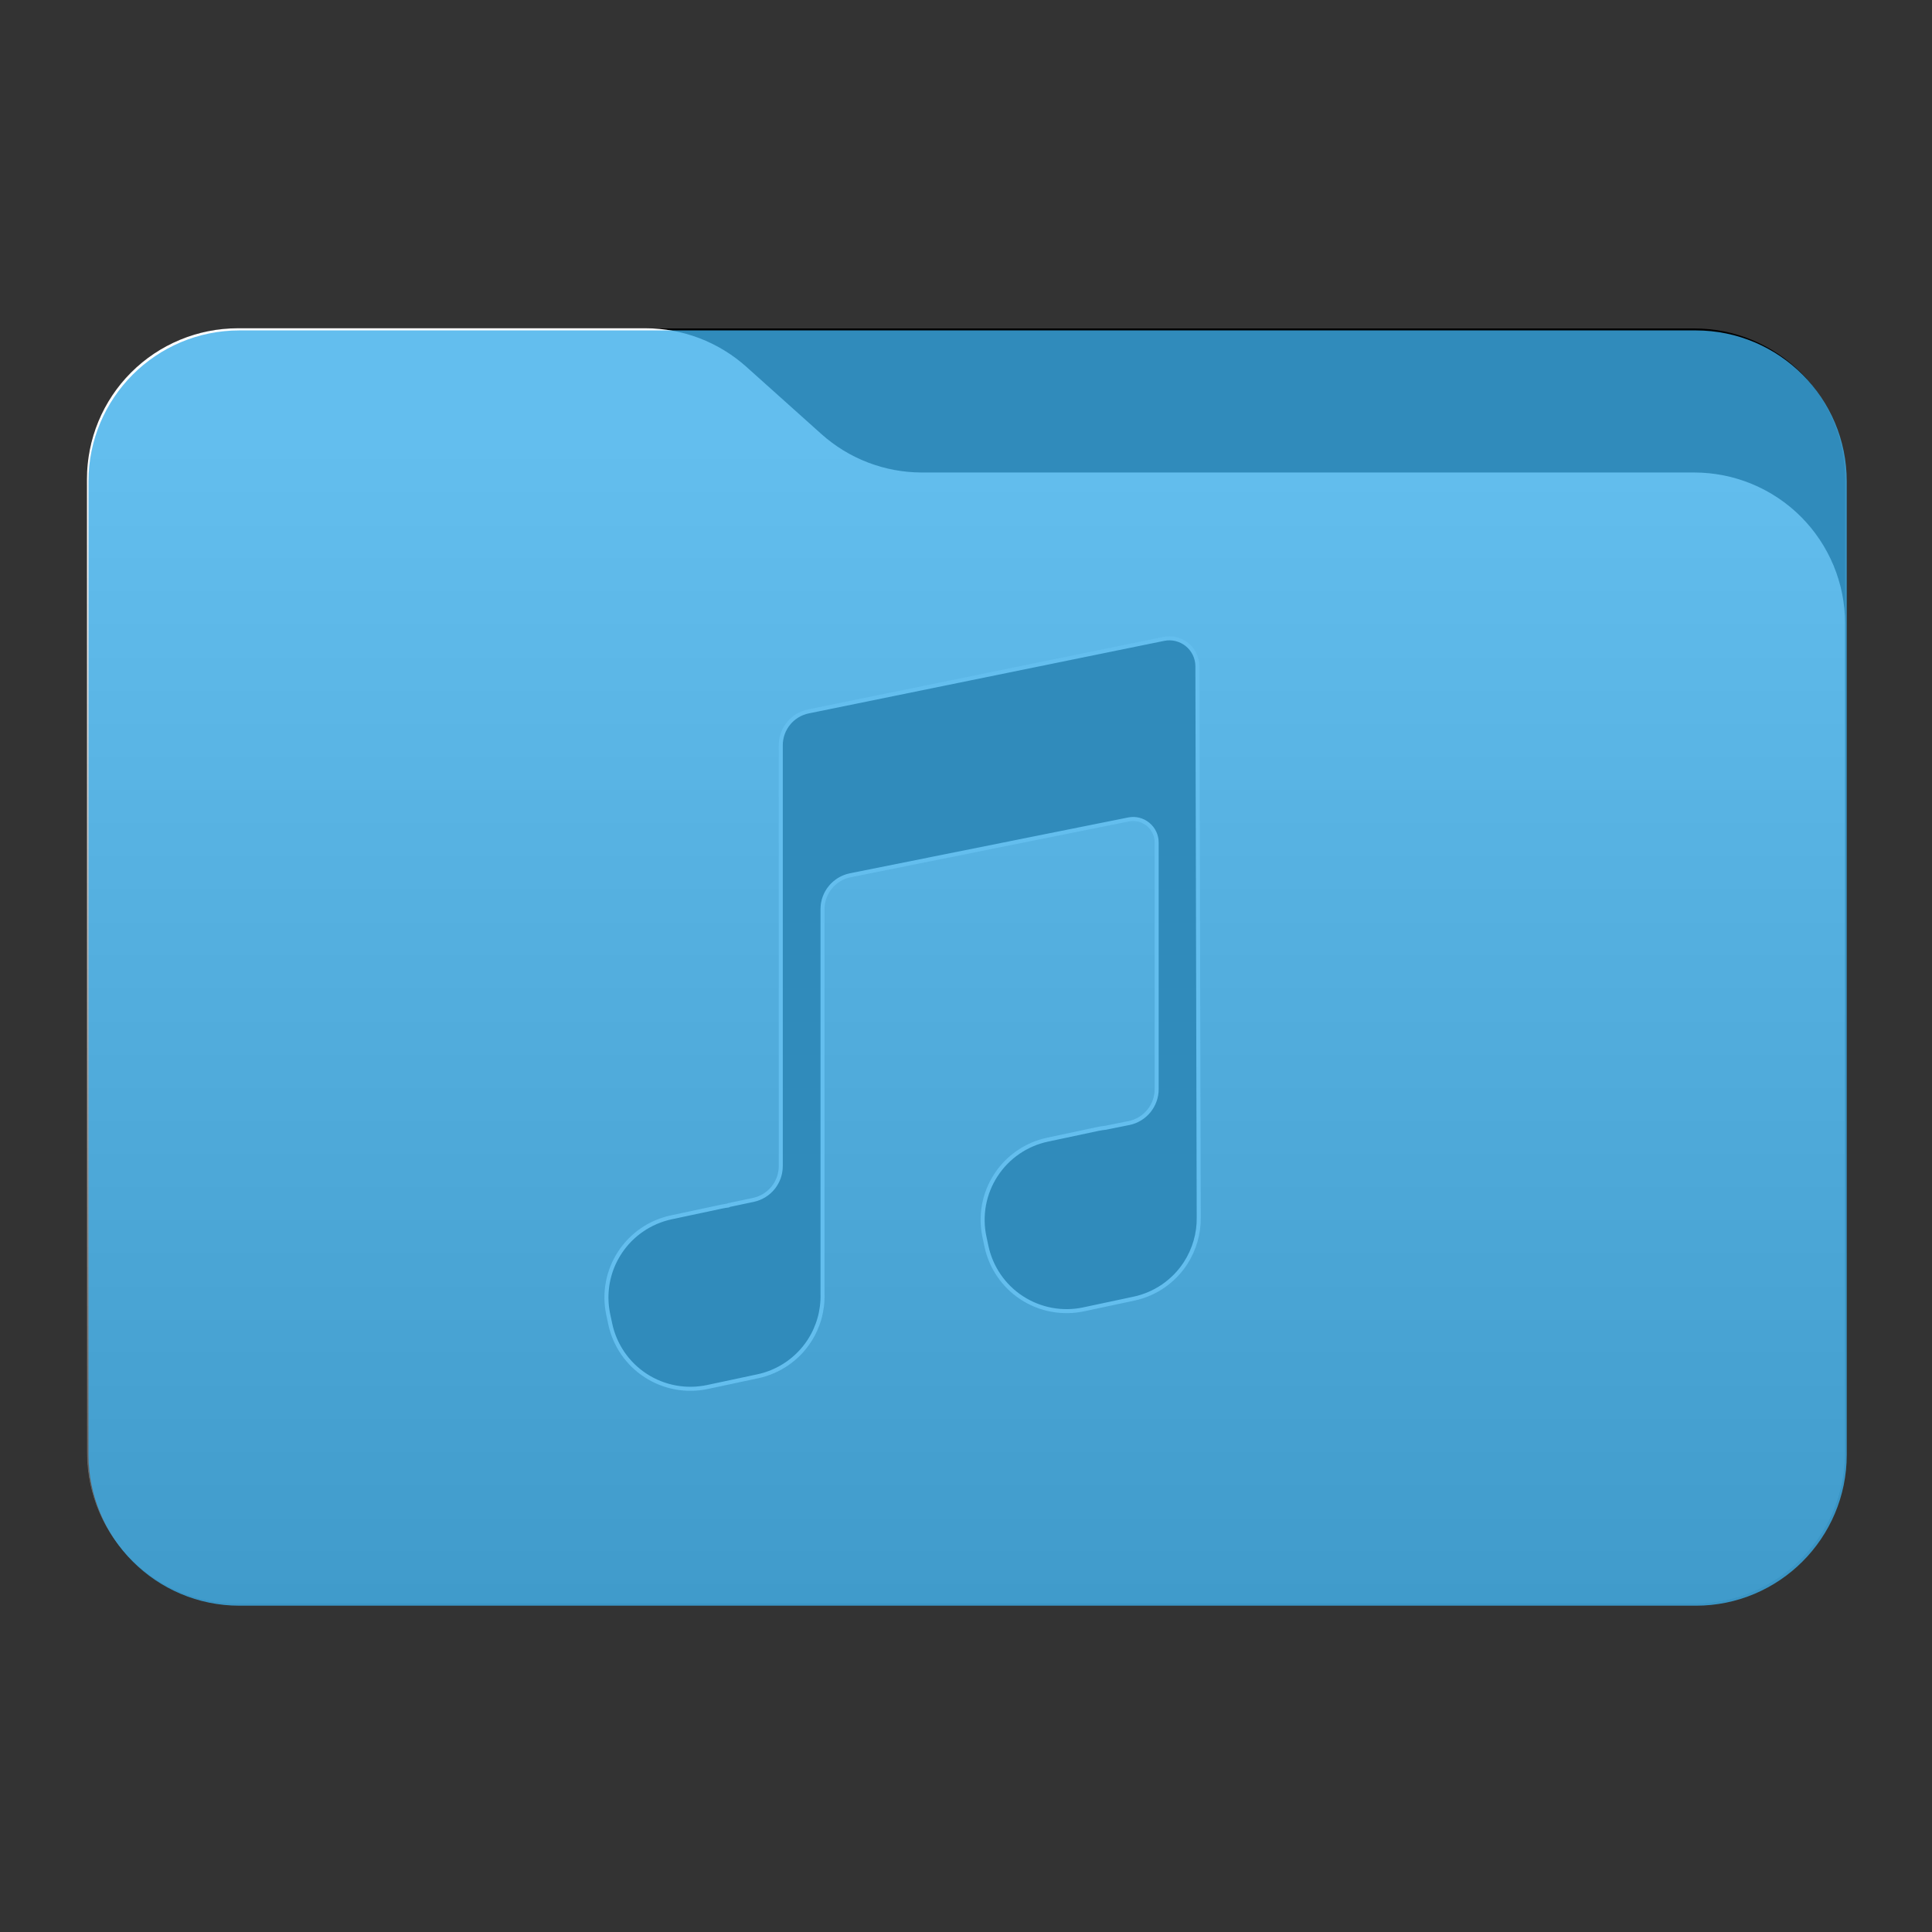 <svg 
    style="clip-rule:evenodd;fill-rule:evenodd;stroke-linejoin:round;stroke-miterlimit:2"
    viewBox="0 0 48 48" 
    xmlns="http://www.w3.org/2000/svg" 
    xmlns:xlink="http://www.w3.org/1999/xlink">
    <rect x="0" y="0" width="48" height="48" fill="#333333" stroke="none"/>
    <defs id="defs1">
        <style type="text/css" id="current-color-scheme">
            .ColorScheme-Text {
                color:#232629;
            }
            .ColorScheme-Highlight {
                color:#3daee9;
            }
        </style>
    </defs>
    <linearGradient 
        id="a" 
        gradientTransform="matrix(0 -41.634 37.87 0 33.358 52.722)" 
        gradientUnits="userSpaceOnUse" 
        x2="1">
        <stop offset="0" stop-color="#000000"/>
        <stop offset="1" stop-color="#ffffff"/>
    </linearGradient>
    <path 
        d="m45.841 11.91c0-2.072-1.679-3.75-3.75-3.75h-36.183c-2.07 0-3.75 1.678-3.75 3.75v24.185c0 2.07 1.68 3.75 3.75 3.75h36.183c2.071 0 3.75-1.68 3.75-3.75z"  
        ffill="#111111"
        id="path1"/>
    <path 
        d="m45.841 15.489c0-.995-.395-1.948-1.098-2.652-.704-.703-1.657-1.098-2.652-1.098h-19.185c-.924 0-1.815-.341-2.502-.958-.576-.516-1.285-1.151-1.861-1.668-.688-.616-1.579-.957-2.503-.957h-10.131c-.995 0-1.948.395-2.652 1.098-.703.703-1.098 1.657-1.098 2.652v24.189c0 2.07 1.679 3.75 3.75 3.75h36.182c2.071 0 3.75-1.68 3.75-3.75z" 
        fill="url(#a)"
        id="path2"/>
    <path 
        d="m18.098 29.95v-.008s.305-.064.619-.131c.397-.084.681-.434.681-.84v-10.454c0-.408.287-.76.687-.842 1.835-.374 6.841-1.395 8.831-1.802.204-.041.415.011.577.143.161.131.255.328.256.536l.033 13.696c.006.399-.108.795-.328 1.136-.294.452-.756.769-1.283.881-.41.087-.842.179-1.251.266-.527.112-1.079.009-1.531-.285-.452-.293-.769-.755-.881-1.283-.017-.078-.034-.157-.05-.235-.113-.528-.01-1.079.284-1.531s.755-.77 1.283-.882c.41-.087.841-.179 1.25-.266.066-.013.131-.024.197-.031l.576-.116c.401-.081.689-.434.689-.843v-6.128c0-.175-.079-.34-.214-.451s-.313-.156-.485-.121c-1.568.314-5.353 1.074-6.913 1.387-.401.081-.69.433-.69.843v9.564c.011.408-.102.813-.327 1.16-.294.452-.756.769-1.284.881-.409.087-.84.179-1.25.266-.528.112-1.078.009-1.531-.284-.453-.294-.77-.756-.882-1.284-.016-.078-.033-.157-.05-.235-.112-.529-.01-1.079.284-1.531s.756-.77 1.284-.882c.409-.087.84-.179 1.25-.266.056-.012.113-.021.169-.028z" 
        fill="#000000"
        style="stroke:#ffffff;stroke-width:0.1"
        id="path3"/>
    <path
        d="m 45.882,11.959 c 0,-2.071 -1.679,-3.75 -3.75,-3.75 H 5.949 c -2.071,0 -3.75,1.679 -3.75,3.75 v 24.184 c 0,2.071 1.679,3.75 3.75,3.75 H 42.132 c 2.071,0 3.75,-1.679 3.75,-3.75 z"
        style="opacity:0.80;
                fill:currentColor"
        class="ColorScheme-Highlight"
        id="colour_path"/>
</svg>